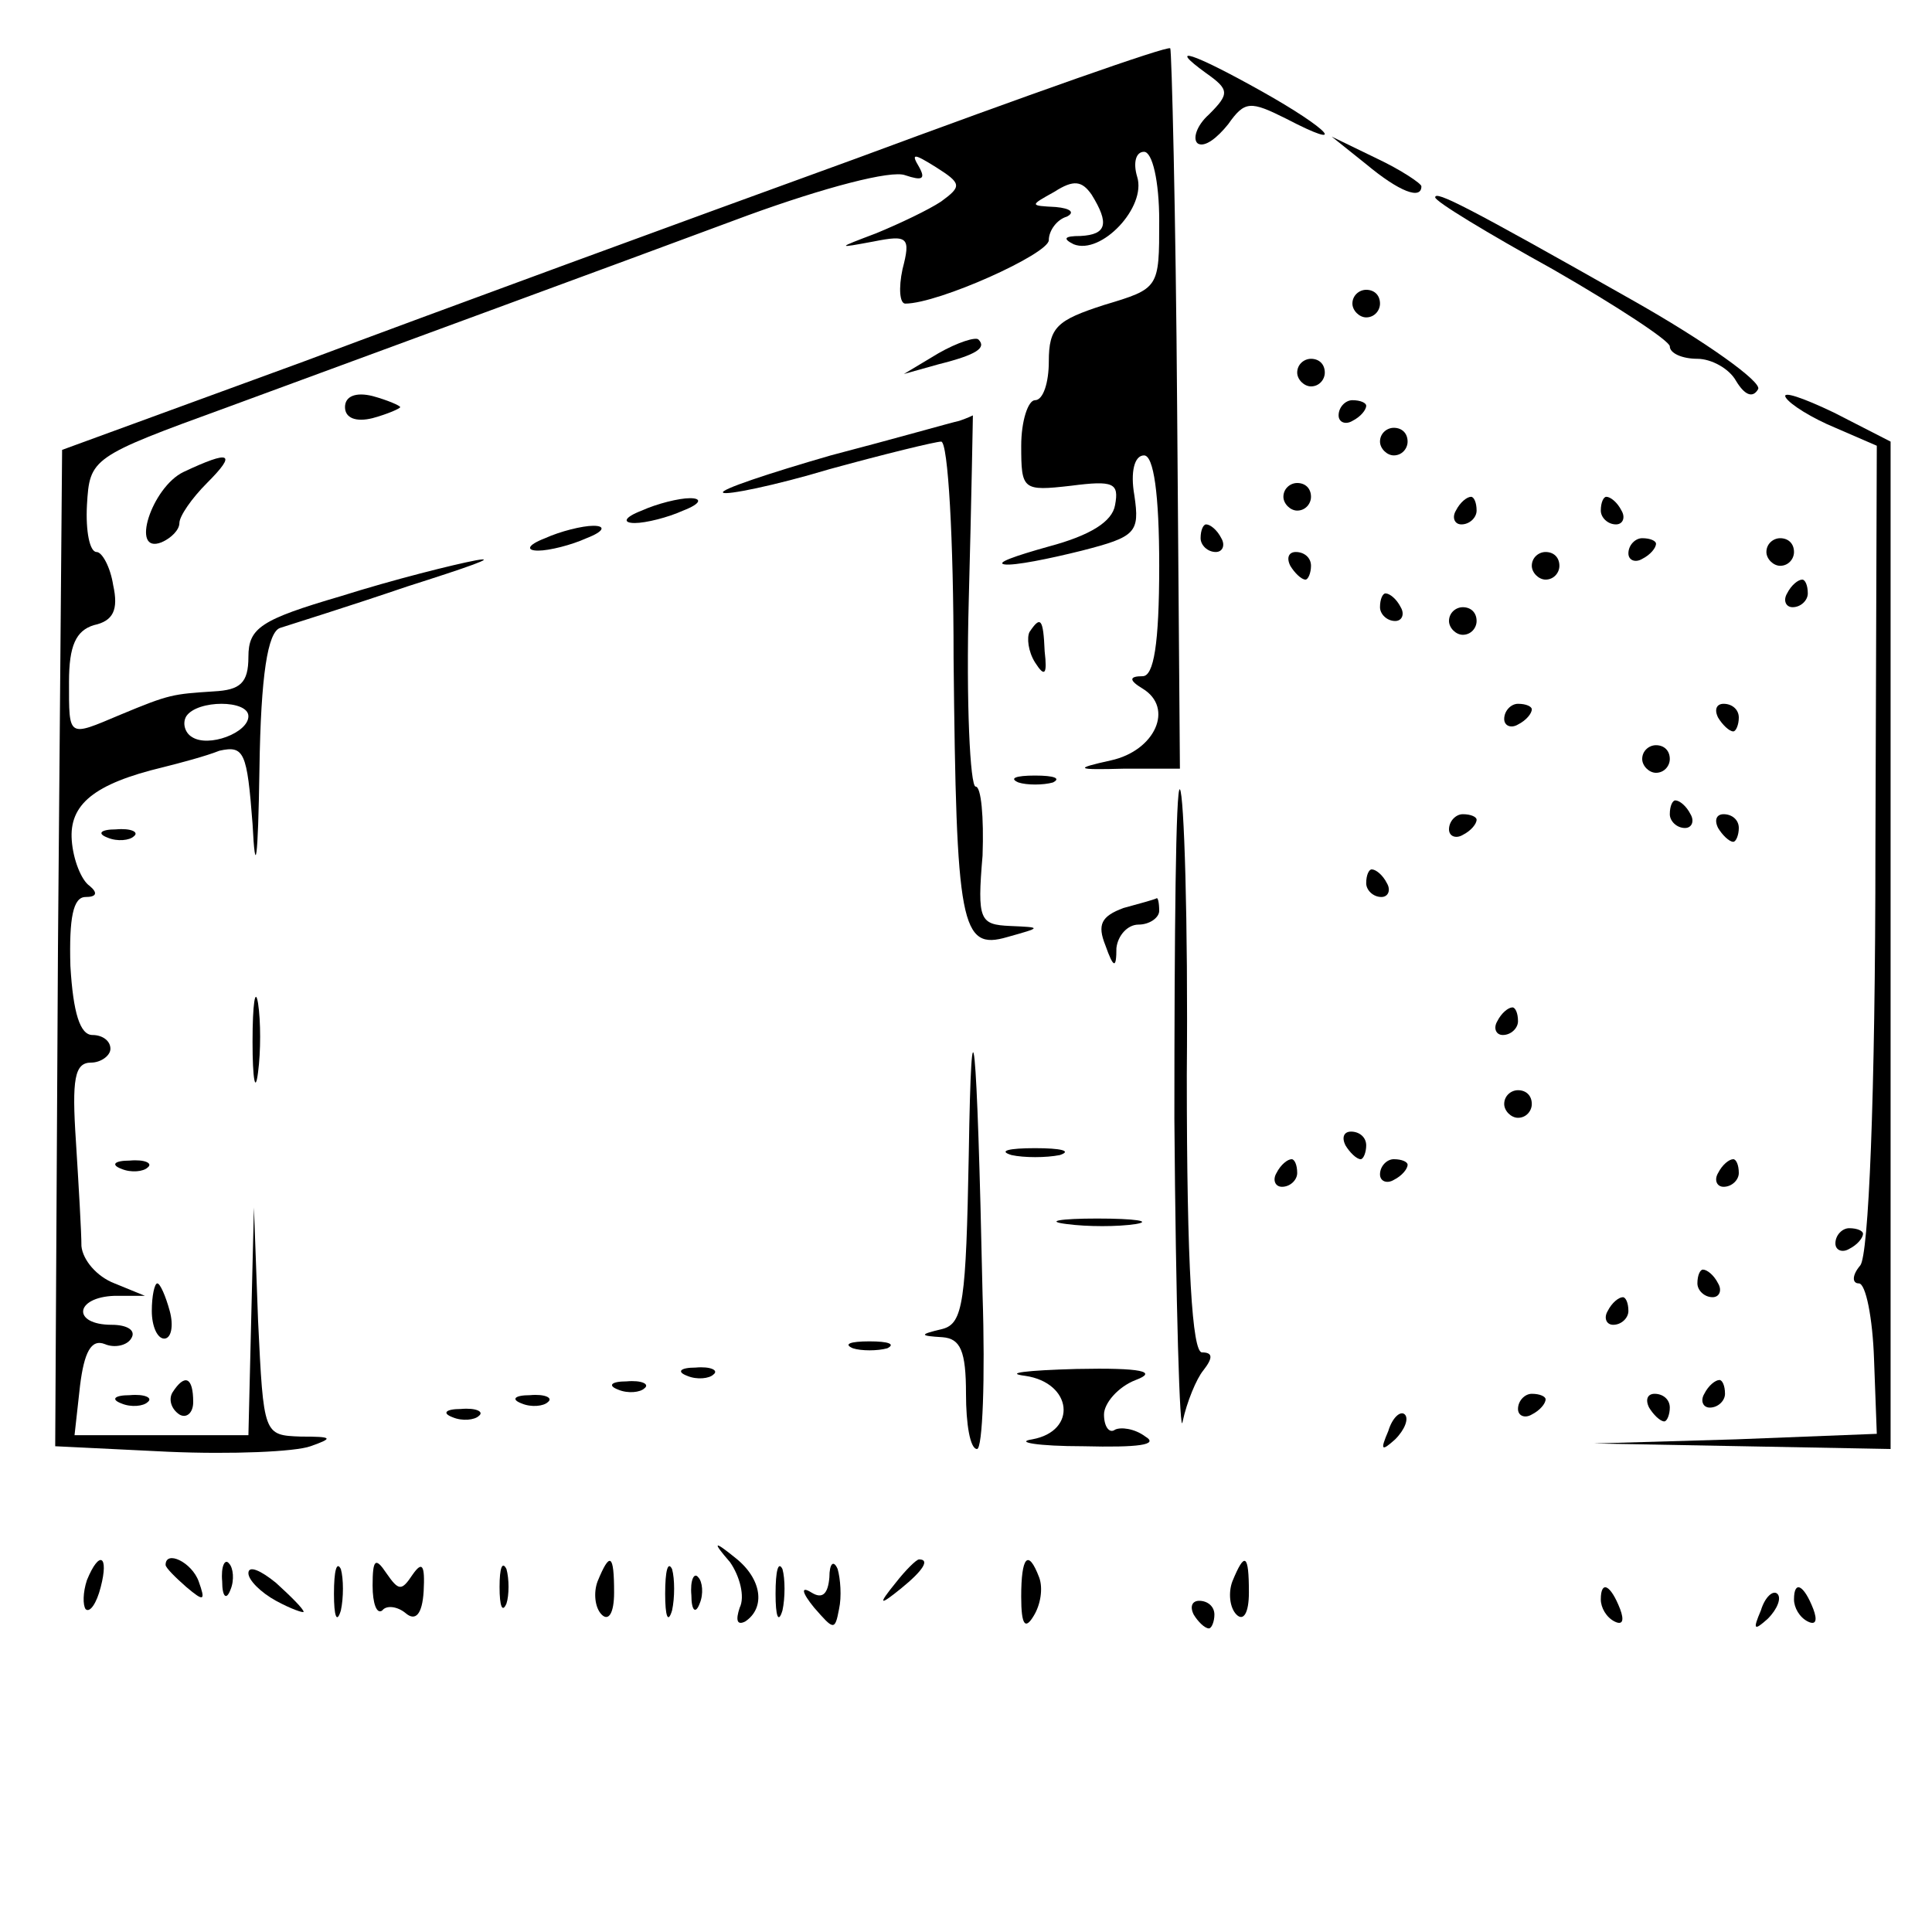 <?xml version="1.0" standalone="no"?>
<!DOCTYPE svg PUBLIC "-//W3C//DTD SVG 20010904//EN"
 "http://www.w3.org/TR/2001/REC-SVG-20010904/DTD/svg10.dtd">
<svg version="1.0" xmlns="http://www.w3.org/2000/svg"
 width="140pt" height="140pt" viewBox="0 0 140 140"
 preserveAspectRatio="xMidYMid meet">
<g transform="translate(0,140) scale(0.1,-0.1)"
fill="#000000" stroke="none">
<path d="M620 1285 c-124 -45 -304 -111 -400 -147 l-175 -64 -3 -361 -2 -361
82 -4 c46 -2 92 0 103 4 17 6 16 7 -7 7 -27 1 -27 1 -31 84 l-3 82 -2 -82 -2
-83 -63 0 -63 0 4 36 c3 24 8 34 18 30 7 -3 16 -1 19 4 4 6 -3 10 -14 10 -29
0 -27 20 2 21 l22 0 -22 9 c-13 5 -23 17 -24 27 0 10 -2 44 -4 76 -3 45 -1 57
11 57 7 0 14 5 14 10 0 6 -6 10 -13 10 -9 0 -14 16 -16 50 -1 35 2 50 11 50 8
0 9 3 3 8 -6 4 -12 19 -13 33 -2 26 16 41 66 53 12 3 31 8 41 12 18 4 20 -1
24 -53 2 -40 4 -27 5 40 1 68 6 99 15 102 6 2 48 15 92 30 44 14 67 22 50 19
-16 -3 -60 -14 -98 -26 -58 -17 -67 -23 -67 -44 0 -19 -6 -24 -25 -25 -30 -2
-32 -2 -68 -17 -38 -16 -37 -17 -37 24 0 26 5 37 18 41 14 3 18 11 14 29 -2
13 -8 24 -12 24 -5 0 -8 15 -7 34 2 34 3 35 102 71 141 52 264 97 377 139 55
20 104 33 114 29 12 -4 15 -3 10 6 -6 10 -4 10 12 0 19 -12 19 -14 4 -25 -9
-6 -30 -16 -47 -23 -29 -11 -29 -11 -2 -6 25 5 27 3 21 -20 -3 -14 -2 -25 2
-25 24 0 104 36 104 46 0 7 6 15 13 17 6 3 3 6 -8 7 -19 1 -19 1 -1 11 14 9
20 8 27 -2 13 -21 11 -29 -8 -30 -12 0 -13 -2 -5 -6 20 -8 53 27 46 49 -3 10
-1 18 5 18 6 0 11 -21 11 -50 0 -49 0 -49 -40 -61 -34 -11 -40 -16 -40 -41 0
-15 -4 -28 -10 -28 -5 0 -10 -15 -10 -33 0 -32 1 -33 36 -29 31 4 35 2 32 -14
-2 -12 -18 -22 -48 -30 -25 -7 -39 -12 -32 -13 7 -1 32 4 56 10 39 10 42 13
38 40 -3 17 0 29 7 29 7 0 11 -28 11 -80 0 -57 -4 -80 -12 -80 -10 0 -10 -3 0
-9 23 -14 9 -45 -23 -52 -27 -6 -26 -7 10 -6 l40 0 -2 260 c-1 143 -4 261 -5
262 -2 2 -104 -34 -228 -80z m-440 -404 c0 -12 -29 -23 -41 -15 -5 3 -7 10 -4
15 8 12 45 12 45 0z"/>
<path d="M874 1347 c17 -12 17 -15 2 -30 -9 -8 -12 -18 -8 -21 5 -3 14 4 22
14 12 17 16 17 42 4 46 -24 32 -8 -18 20 -50 28 -69 34 -40 13z"/>
<path d="M990 1281 c24 -20 40 -26 40 -16 0 2 -15 12 -32 20 l-33 16 25 -20z"/>
<path d="M1040 1257 c0 -3 38 -26 85 -52 47 -27 85 -52 85 -56 0 -5 9 -9 20
-9 10 0 23 -7 28 -16 6 -10 12 -13 16 -6 3 5 -37 34 -92 65 -120 68 -142 79
-142 74z"/>
<path d="M980 1180 c0 -5 5 -10 10 -10 6 0 10 5 10 10 0 6 -4 10 -10 10 -5 0
-10 -4 -10 -10z"/>
<path d="M680 1144 l-25 -15 25 7 c28 7 35 12 29 18 -2 2 -15 -2 -29 -10z"/>
<path d="M940 1130 c0 -5 5 -10 10 -10 6 0 10 5 10 10 0 6 -4 10 -10 10 -5 0
-10 -4 -10 -10z"/>
<path d="M250 1105 c0 -8 8 -11 20 -8 11 3 20 7 20 8 0 1 -9 5 -20 8 -12 3
-20 0 -20 -8z"/>
<path d="M1294 1112 c3 -5 19 -15 36 -22 l30 -13 -1 -291 c0 -183 -5 -296 -11
-303 -6 -7 -6 -13 -1 -13 5 0 10 -25 11 -55 l2 -54 -102 -4 -103 -3 108 -2
107 -2 0 365 0 365 -41 21 c-23 11 -38 16 -35 11z"/>
<path d="M970 1099 c0 -5 5 -7 10 -4 6 3 10 8 10 11 0 2 -4 4 -10 4 -5 0 -10
-5 -10 -11z"/>
<path d="M695 1095 c-5 -1 -47 -13 -93 -25 -45 -13 -81 -25 -78 -27 2 -2 37 5
77 17 40 11 77 20 81 20 5 0 9 -71 9 -157 2 -194 5 -212 39 -202 25 7 25 7 2
8 -22 1 -24 4 -20 51 1 28 -1 50 -5 50 -4 0 -7 61 -5 135 2 74 3 135 3 134 0
0 -4 -2 -10 -4z"/>
<path d="M1000 1080 c0 -5 5 -10 10 -10 6 0 10 5 10 10 0 6 -4 10 -10 10 -5 0
-10 -4 -10 -10z"/>
<path d="M133 1058 c-23 -11 -39 -60 -16 -51 7 3 13 9 13 14 0 5 9 18 20 29
22 22 17 24 -17 8z"/>
<path d="M930 1040 c0 -5 5 -10 10 -10 6 0 10 5 10 10 0 6 -4 10 -10 10 -5 0
-10 -4 -10 -10z"/>
<path d="M465 1030 c-13 -5 -14 -9 -5 -9 8 0 24 4 35 9 13 5 14 9 5 9 -8 0
-24 -4 -35 -9z"/>
<path d="M1055 1030 c-3 -5 -1 -10 4 -10 6 0 11 5 11 10 0 6 -2 10 -4 10 -3 0
-8 -4 -11 -10z"/>
<path d="M1160 1030 c0 -5 5 -10 11 -10 5 0 7 5 4 10 -3 6 -8 10 -11 10 -2 0
-4 -4 -4 -10z"/>
<path d="M395 1010 c-13 -5 -14 -9 -5 -9 8 0 24 4 35 9 13 5 14 9 5 9 -8 0
-24 -4 -35 -9z"/>
<path d="M870 1010 c0 -5 5 -10 11 -10 5 0 7 5 4 10 -3 6 -8 10 -11 10 -2 0
-4 -4 -4 -10z"/>
<path d="M1180 999 c0 -5 5 -7 10 -4 6 3 10 8 10 11 0 2 -4 4 -10 4 -5 0 -10
-5 -10 -11z"/>
<path d="M1280 1000 c0 -5 5 -10 10 -10 6 0 10 5 10 10 0 6 -4 10 -10 10 -5 0
-10 -4 -10 -10z"/>
<path d="M935 990 c3 -5 8 -10 11 -10 2 0 4 5 4 10 0 6 -5 10 -11 10 -5 0 -7
-4 -4 -10z"/>
<path d="M1110 990 c0 -5 5 -10 10 -10 6 0 10 5 10 10 0 6 -4 10 -10 10 -5 0
-10 -4 -10 -10z"/>
<path d="M1295 970 c-3 -5 -1 -10 4 -10 6 0 11 5 11 10 0 6 -2 10 -4 10 -3 0
-8 -4 -11 -10z"/>
<path d="M1000 960 c0 -5 5 -10 11 -10 5 0 7 5 4 10 -3 6 -8 10 -11 10 -2 0
-4 -4 -4 -10z"/>
<path d="M1050 950 c0 -5 5 -10 10 -10 6 0 10 5 10 10 0 6 -4 10 -10 10 -5 0
-10 -4 -10 -10z"/>
<path d="M746 942 c-2 -4 -1 -14 4 -22 7 -11 9 -9 7 8 -1 24 -3 26 -11 14z"/>
<path d="M1090 879 c0 -5 5 -7 10 -4 6 3 10 8 10 11 0 2 -4 4 -10 4 -5 0 -10
-5 -10 -11z"/>
<path d="M1245 880 c3 -5 8 -10 11 -10 2 0 4 5 4 10 0 6 -5 10 -11 10 -5 0 -7
-4 -4 -10z"/>
<path d="M1190 850 c0 -5 5 -10 10 -10 6 0 10 5 10 10 0 6 -4 10 -10 10 -5 0
-10 -4 -10 -10z"/>
<path d="M738 833 c6 -2 18 -2 25 0 6 3 1 5 -13 5 -14 0 -19 -2 -12 -5z"/>
<path d="M851 589 c1 -134 4 -233 6 -219 3 14 10 31 15 37 7 9 7 13 -1 13 -7
0 -11 61 -11 201 1 111 -2 204 -5 207 -3 3 -4 -105 -4 -239z"/>
<path d="M1210 810 c0 -5 5 -10 11 -10 5 0 7 5 4 10 -3 6 -8 10 -11 10 -2 0
-4 -4 -4 -10z"/>
<path d="M1050 799 c0 -5 5 -7 10 -4 6 3 10 8 10 11 0 2 -4 4 -10 4 -5 0 -10
-5 -10 -11z"/>
<path d="M1245 800 c3 -5 8 -10 11 -10 2 0 4 5 4 10 0 6 -5 10 -11 10 -5 0 -7
-4 -4 -10z"/>
<path d="M78 793 c7 -3 16 -2 19 1 4 3 -2 6 -13 5 -11 0 -14 -3 -6 -6z"/>
<path d="M990 760 c0 -5 5 -10 11 -10 5 0 7 5 4 10 -3 6 -8 10 -11 10 -2 0 -4
-4 -4 -10z"/>
<path d="M814 742 c-16 -6 -19 -12 -13 -27 6 -17 8 -17 8 -2 1 9 8 17 16 17 8
0 15 5 15 10 0 6 -1 10 -2 9 -2 -1 -13 -4 -24 -7z"/>
<path d="M183 645 c0 -27 2 -38 4 -22 2 15 2 37 0 50 -2 12 -4 0 -4 -28z"/>
<path d="M702 563 c-2 -106 -4 -122 -19 -126 -17 -4 -17 -5 0 -6 13 -1 17 -10
17 -41 0 -22 3 -40 8 -40 4 0 6 51 4 112 -4 190 -8 229 -10 101z"/>
<path d="M1085 660 c-3 -5 -1 -10 4 -10 6 0 11 5 11 10 0 6 -2 10 -4 10 -3 0
-8 -4 -11 -10z"/>
<path d="M1090 600 c0 -5 5 -10 10 -10 6 0 10 5 10 10 0 6 -4 10 -10 10 -5 0
-10 -4 -10 -10z"/>
<path d="M975 570 c3 -5 8 -10 11 -10 2 0 4 5 4 10 0 6 -5 10 -11 10 -5 0 -7
-4 -4 -10z"/>
<path d="M733 563 c9 -2 25 -2 35 0 9 3 1 5 -18 5 -19 0 -27 -2 -17 -5z"/>
<path d="M88 553 c7 -3 16 -2 19 1 4 3 -2 6 -13 5 -11 0 -14 -3 -6 -6z"/>
<path d="M925 550 c-3 -5 -1 -10 4 -10 6 0 11 5 11 10 0 6 -2 10 -4 10 -3 0
-8 -4 -11 -10z"/>
<path d="M1000 549 c0 -5 5 -7 10 -4 6 3 10 8 10 11 0 2 -4 4 -10 4 -5 0 -10
-5 -10 -11z"/>
<path d="M1245 550 c-3 -5 -1 -10 4 -10 6 0 11 5 11 10 0 6 -2 10 -4 10 -3 0
-8 -4 -11 -10z"/>
<path d="M773 513 c15 -2 37 -2 50 0 12 2 0 4 -28 4 -27 0 -38 -2 -22 -4z"/>
<path d="M1330 499 c0 -5 5 -7 10 -4 6 3 10 8 10 11 0 2 -4 4 -10 4 -5 0 -10
-5 -10 -11z"/>
<path d="M1230 470 c0 -5 5 -10 11 -10 5 0 7 5 4 10 -3 6 -8 10 -11 10 -2 0
-4 -4 -4 -10z"/>
<path d="M110 450 c0 -11 4 -20 9 -20 5 0 7 9 4 20 -3 11 -7 20 -9 20 -2 0 -4
-9 -4 -20z"/>
<path d="M1165 450 c-3 -5 -1 -10 4 -10 6 0 11 5 11 10 0 6 -2 10 -4 10 -3 0
-8 -4 -11 -10z"/>
<path d="M618 423 c6 -2 18 -2 25 0 6 3 1 5 -13 5 -14 0 -19 -2 -12 -5z"/>
<path d="M498 403 c7 -3 16 -2 19 1 4 3 -2 6 -13 5 -11 0 -14 -3 -6 -6z"/>
<path d="M743 403 c34 -5 38 -40 5 -46 -13 -2 4 -5 37 -5 40 -1 55 1 45 7 -8
6 -18 7 -22 5 -4 -3 -8 2 -8 11 0 8 10 20 23 25 16 6 5 9 -43 8 -36 -1 -53 -3
-37 -5z"/>
<path d="M125 391 c-3 -5 -1 -12 5 -16 5 -3 10 1 10 9 0 18 -6 21 -15 7z"/>
<path d="M448 393 c7 -3 16 -2 19 1 4 3 -2 6 -13 5 -11 0 -14 -3 -6 -6z"/>
<path d="M1235 390 c-3 -5 -1 -10 4 -10 6 0 11 5 11 10 0 6 -2 10 -4 10 -3 0
-8 -4 -11 -10z"/>
<path d="M88 383 c7 -3 16 -2 19 1 4 3 -2 6 -13 5 -11 0 -14 -3 -6 -6z"/>
<path d="M378 383 c7 -3 16 -2 19 1 4 3 -2 6 -13 5 -11 0 -14 -3 -6 -6z"/>
<path d="M1100 379 c0 -5 5 -7 10 -4 6 3 10 8 10 11 0 2 -4 4 -10 4 -5 0 -10
-5 -10 -11z"/>
<path d="M1195 380 c3 -5 8 -10 11 -10 2 0 4 5 4 10 0 6 -5 10 -11 10 -5 0 -7
-4 -4 -10z"/>
<path d="M328 373 c7 -3 16 -2 19 1 4 3 -2 6 -13 5 -11 0 -14 -3 -6 -6z"/>
<path d="M1006 363 c-6 -14 -5 -15 5 -6 7 7 10 15 7 18 -3 3 -9 -2 -12 -12z"/>
<path d="M529 268 c7 -10 11 -25 7 -33 -3 -9 -2 -13 4 -10 15 10 12 31 -7 46
-16 13 -17 12 -4 -3z"/>
<path d="M63 255 c-3 -9 -3 -18 -1 -21 3 -3 8 4 11 16 6 23 -1 27 -10 5z"/>
<path d="M120 266 c0 -2 7 -9 15 -16 13 -11 14 -10 9 4 -5 14 -24 23 -24 12z"/>
<path d="M161 254 c0 -11 3 -14 6 -6 3 7 2 16 -1 19 -3 4 -6 -2 -5 -13z"/>
<path d="M180 260 c0 -5 9 -14 20 -20 11 -6 20 -9 20 -8 0 2 -9 11 -20 21 -11
9 -20 13 -20 7z"/>
<path d="M242 245 c0 -16 2 -22 5 -12 2 9 2 23 0 30 -3 6 -5 -1 -5 -18z"/>
<path d="M270 251 c0 -13 3 -21 7 -18 3 4 11 3 17 -2 7 -6 12 -1 13 16 1 19
-1 22 -8 12 -8 -12 -10 -12 -19 1 -8 12 -10 10 -10 -9z"/>
<path d="M362 250 c0 -14 2 -19 5 -12 2 6 2 18 0 25 -3 6 -5 1 -5 -13z"/>
<path d="M433 254 c-3 -8 -2 -19 3 -24 5 -5 9 1 9 16 0 28 -3 30 -12 8z"/>
<path d="M482 245 c0 -16 2 -22 5 -12 2 9 2 23 0 30 -3 6 -5 -1 -5 -18z"/>
<path d="M562 245 c0 -16 2 -22 5 -12 2 9 2 23 0 30 -3 6 -5 -1 -5 -18z"/>
<path d="M601 257 c-1 -12 -5 -16 -13 -11 -8 5 -7 0 2 -11 14 -16 15 -17 18
-1 2 9 1 22 -1 29 -3 7 -6 4 -6 -6z"/>
<path d="M649 253 c-13 -16 -12 -17 4 -4 16 13 21 21 13 21 -2 0 -10 -8 -17
-17z"/>
<path d="M740 243 c0 -21 3 -24 9 -14 5 8 7 20 4 28 -8 21 -13 15 -13 -14z"/>
<path d="M893 254 c-3 -8 -2 -19 3 -24 5 -5 9 1 9 16 0 28 -3 30 -12 8z"/>
<path d="M501 244 c0 -11 3 -14 6 -6 3 7 2 16 -1 19 -3 4 -6 -2 -5 -13z"/>
<path d="M1160 241 c0 -6 4 -13 10 -16 6 -3 7 1 4 9 -7 18 -14 21 -14 7z"/>
<path d="M1276 233 c-6 -14 -5 -15 5 -6 7 7 10 15 7 18 -3 3 -9 -2 -12 -12z"/>
<path d="M1300 241 c0 -6 4 -13 10 -16 6 -3 7 1 4 9 -7 18 -14 21 -14 7z"/>
<path d="M865 230 c3 -5 8 -10 11 -10 2 0 4 5 4 10 0 6 -5 10 -11 10 -5 0 -7
-4 -4 -10z"/>
</g>
</svg>
